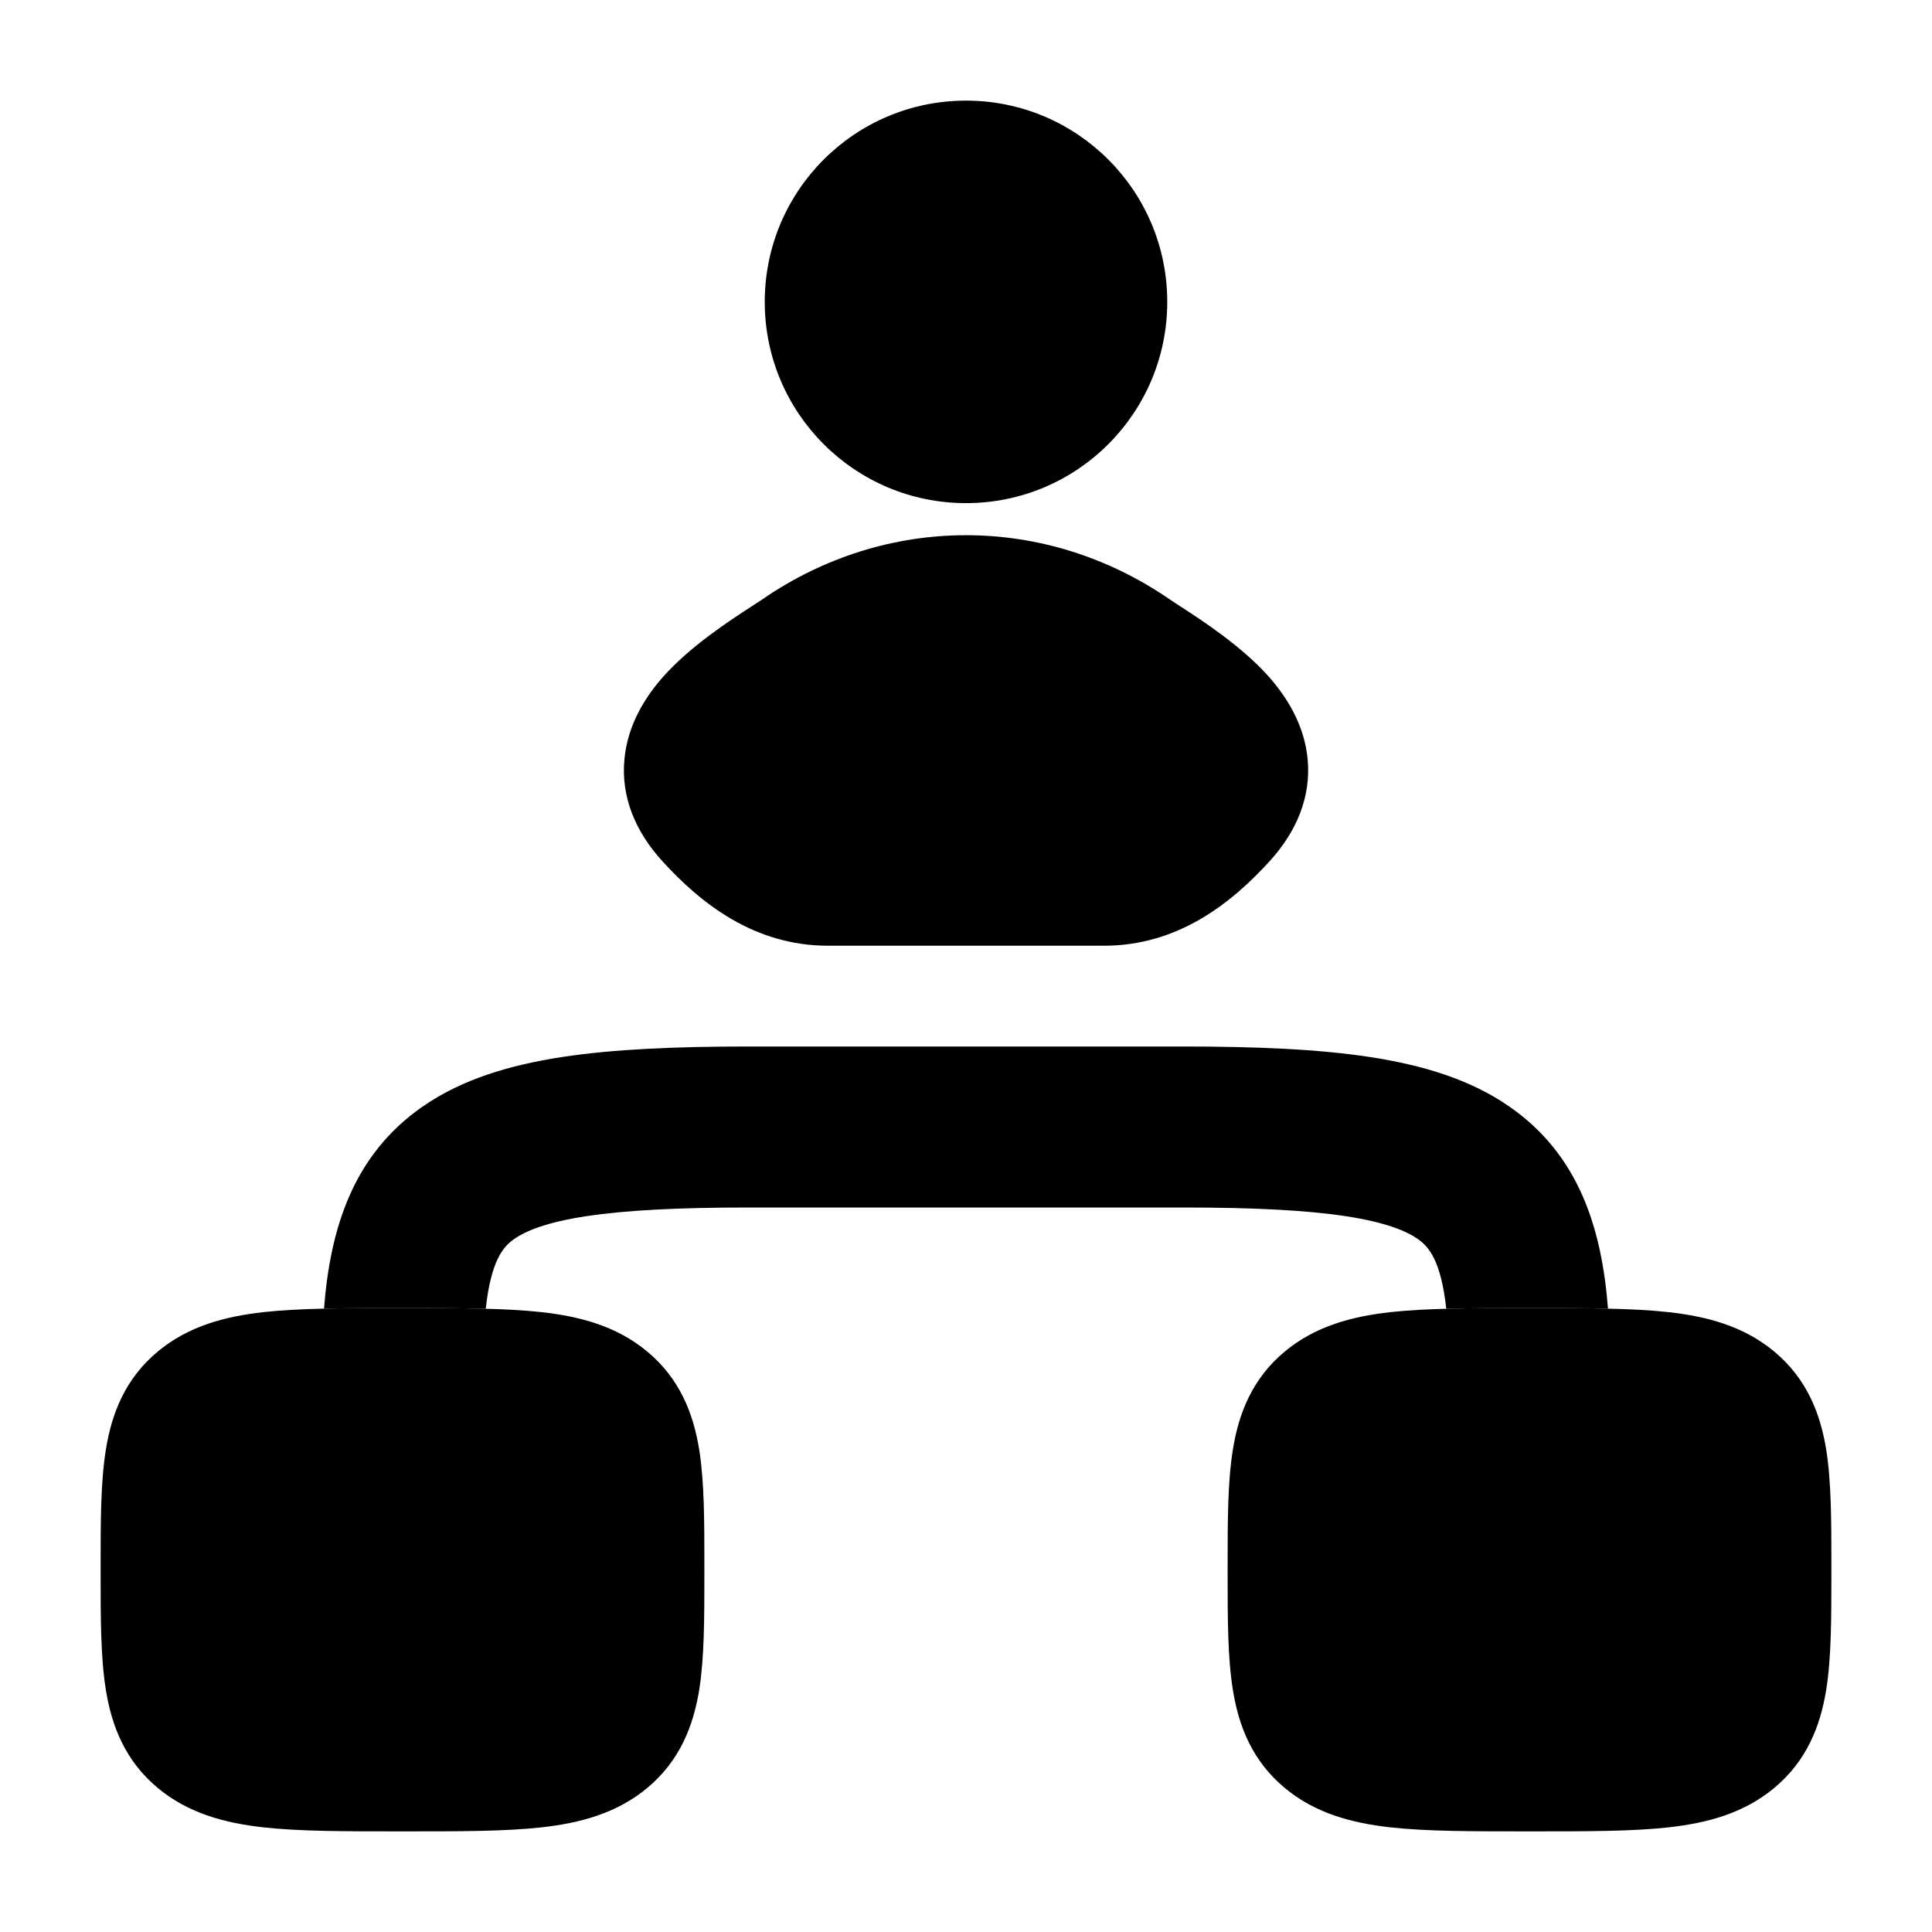 <svg width="24" height="24" viewBox="0 0 24 24" xmlns="http://www.w3.org/2000/svg">
<path d="M9.308 13C8.402 13 7.627 13.032 6.98 13.131C6.337 13.23 5.739 13.405 5.246 13.749C4.381 14.351 4.102 15.267 4.025 16.256C4.309 16.25 4.62 16.25 4.957 16.25H5.043C5.404 16.25 5.735 16.25 6.034 16.258C6.1 15.658 6.251 15.486 6.389 15.39C6.527 15.294 6.784 15.184 7.282 15.108C7.777 15.033 8.431 15 9.308 15H14.692C15.569 15 16.223 15.033 16.718 15.108C17.216 15.184 17.473 15.294 17.611 15.39C17.749 15.486 17.9 15.658 17.966 16.258C18.265 16.25 18.596 16.25 18.957 16.25H19.043C19.381 16.25 19.692 16.25 19.975 16.256C19.898 15.267 19.619 14.351 18.754 13.749C18.261 13.405 17.663 13.23 17.02 13.131C16.373 13.032 15.598 13 14.692 13H9.308Z" fill="currentColor"/>
<path class="pr-icon-bulk-secondary" d="M5.043 16.25C5.713 16.25 6.279 16.25 6.729 16.3C7.199 16.353 7.657 16.47 8.041 16.79C8.444 17.126 8.613 17.557 8.686 18.009C8.75 18.41 8.75 18.903 8.75 19.446L8.75 19.5L8.75 19.554C8.75 20.097 8.75 20.59 8.686 20.991C8.613 21.442 8.444 21.874 8.041 22.21C7.657 22.53 7.199 22.647 6.729 22.7C6.279 22.75 5.713 22.75 5.043 22.75H5.043H4.957H4.957C4.287 22.75 3.721 22.75 3.271 22.7C2.801 22.647 2.343 22.53 1.959 22.21C1.556 21.874 1.387 21.442 1.315 20.991C1.25 20.59 1.25 20.097 1.25 19.554L1.25 19.554L1.25 19.5L1.25 19.446L1.25 19.446C1.25 18.903 1.25 18.41 1.315 18.009C1.387 17.557 1.556 17.126 1.959 16.79C2.343 16.47 2.801 16.353 3.271 16.3C3.721 16.25 4.287 16.25 4.957 16.25H4.957H5.043H5.043Z" fill="currentColor"/>
<path class="pr-icon-bulk-secondary" d="M19.043 16.25C19.713 16.25 20.279 16.25 20.729 16.3C21.199 16.353 21.657 16.47 22.041 16.79C22.444 17.126 22.613 17.557 22.686 18.009C22.75 18.41 22.75 18.903 22.75 19.446L22.75 19.5L22.75 19.554C22.75 20.097 22.75 20.59 22.686 20.991C22.613 21.442 22.444 21.874 22.041 22.21C21.657 22.53 21.199 22.647 20.729 22.7C20.279 22.75 19.713 22.75 19.043 22.75H19.043H18.957H18.957C18.287 22.75 17.721 22.75 17.271 22.7C16.801 22.647 16.343 22.53 15.959 22.21C15.556 21.874 15.387 21.442 15.315 20.991C15.25 20.59 15.25 20.097 15.25 19.554L15.25 19.554L15.25 19.5L15.25 19.446L15.25 19.446C15.25 18.903 15.25 18.41 15.315 18.009C15.387 17.557 15.556 17.126 15.959 16.79C16.343 16.47 16.801 16.353 17.271 16.3C17.721 16.25 18.287 16.25 18.957 16.25H18.957H19.043H19.043Z" fill="currentColor"/>
<path class="pr-icon-bulk-secondary" d="M9.466 7.448C11.012 6.382 12.988 6.382 14.534 7.448C14.567 7.47 14.612 7.499 14.665 7.534L14.665 7.534C14.935 7.709 15.43 8.031 15.764 8.409C15.976 8.649 16.202 8.993 16.244 9.43C16.288 9.898 16.107 10.328 15.778 10.691C15.296 11.223 14.631 11.748 13.715 11.748H10.285C9.37 11.748 8.704 11.223 8.222 10.691C7.893 10.328 7.712 9.898 7.757 9.43C7.798 8.993 8.024 8.649 8.236 8.409C8.57 8.031 9.065 7.709 9.335 7.534C9.388 7.499 9.433 7.47 9.466 7.448Z" fill="currentColor"/>
<path class="pr-icon-bulk-secondary" d="M9.5 3.75C9.5 2.369 10.619 1.25 12 1.25C13.381 1.25 14.5 2.369 14.5 3.75C14.5 5.131 13.381 6.25 12 6.25C10.619 6.25 9.5 5.131 9.5 3.75Z" fill="currentColor"/>
</svg>
